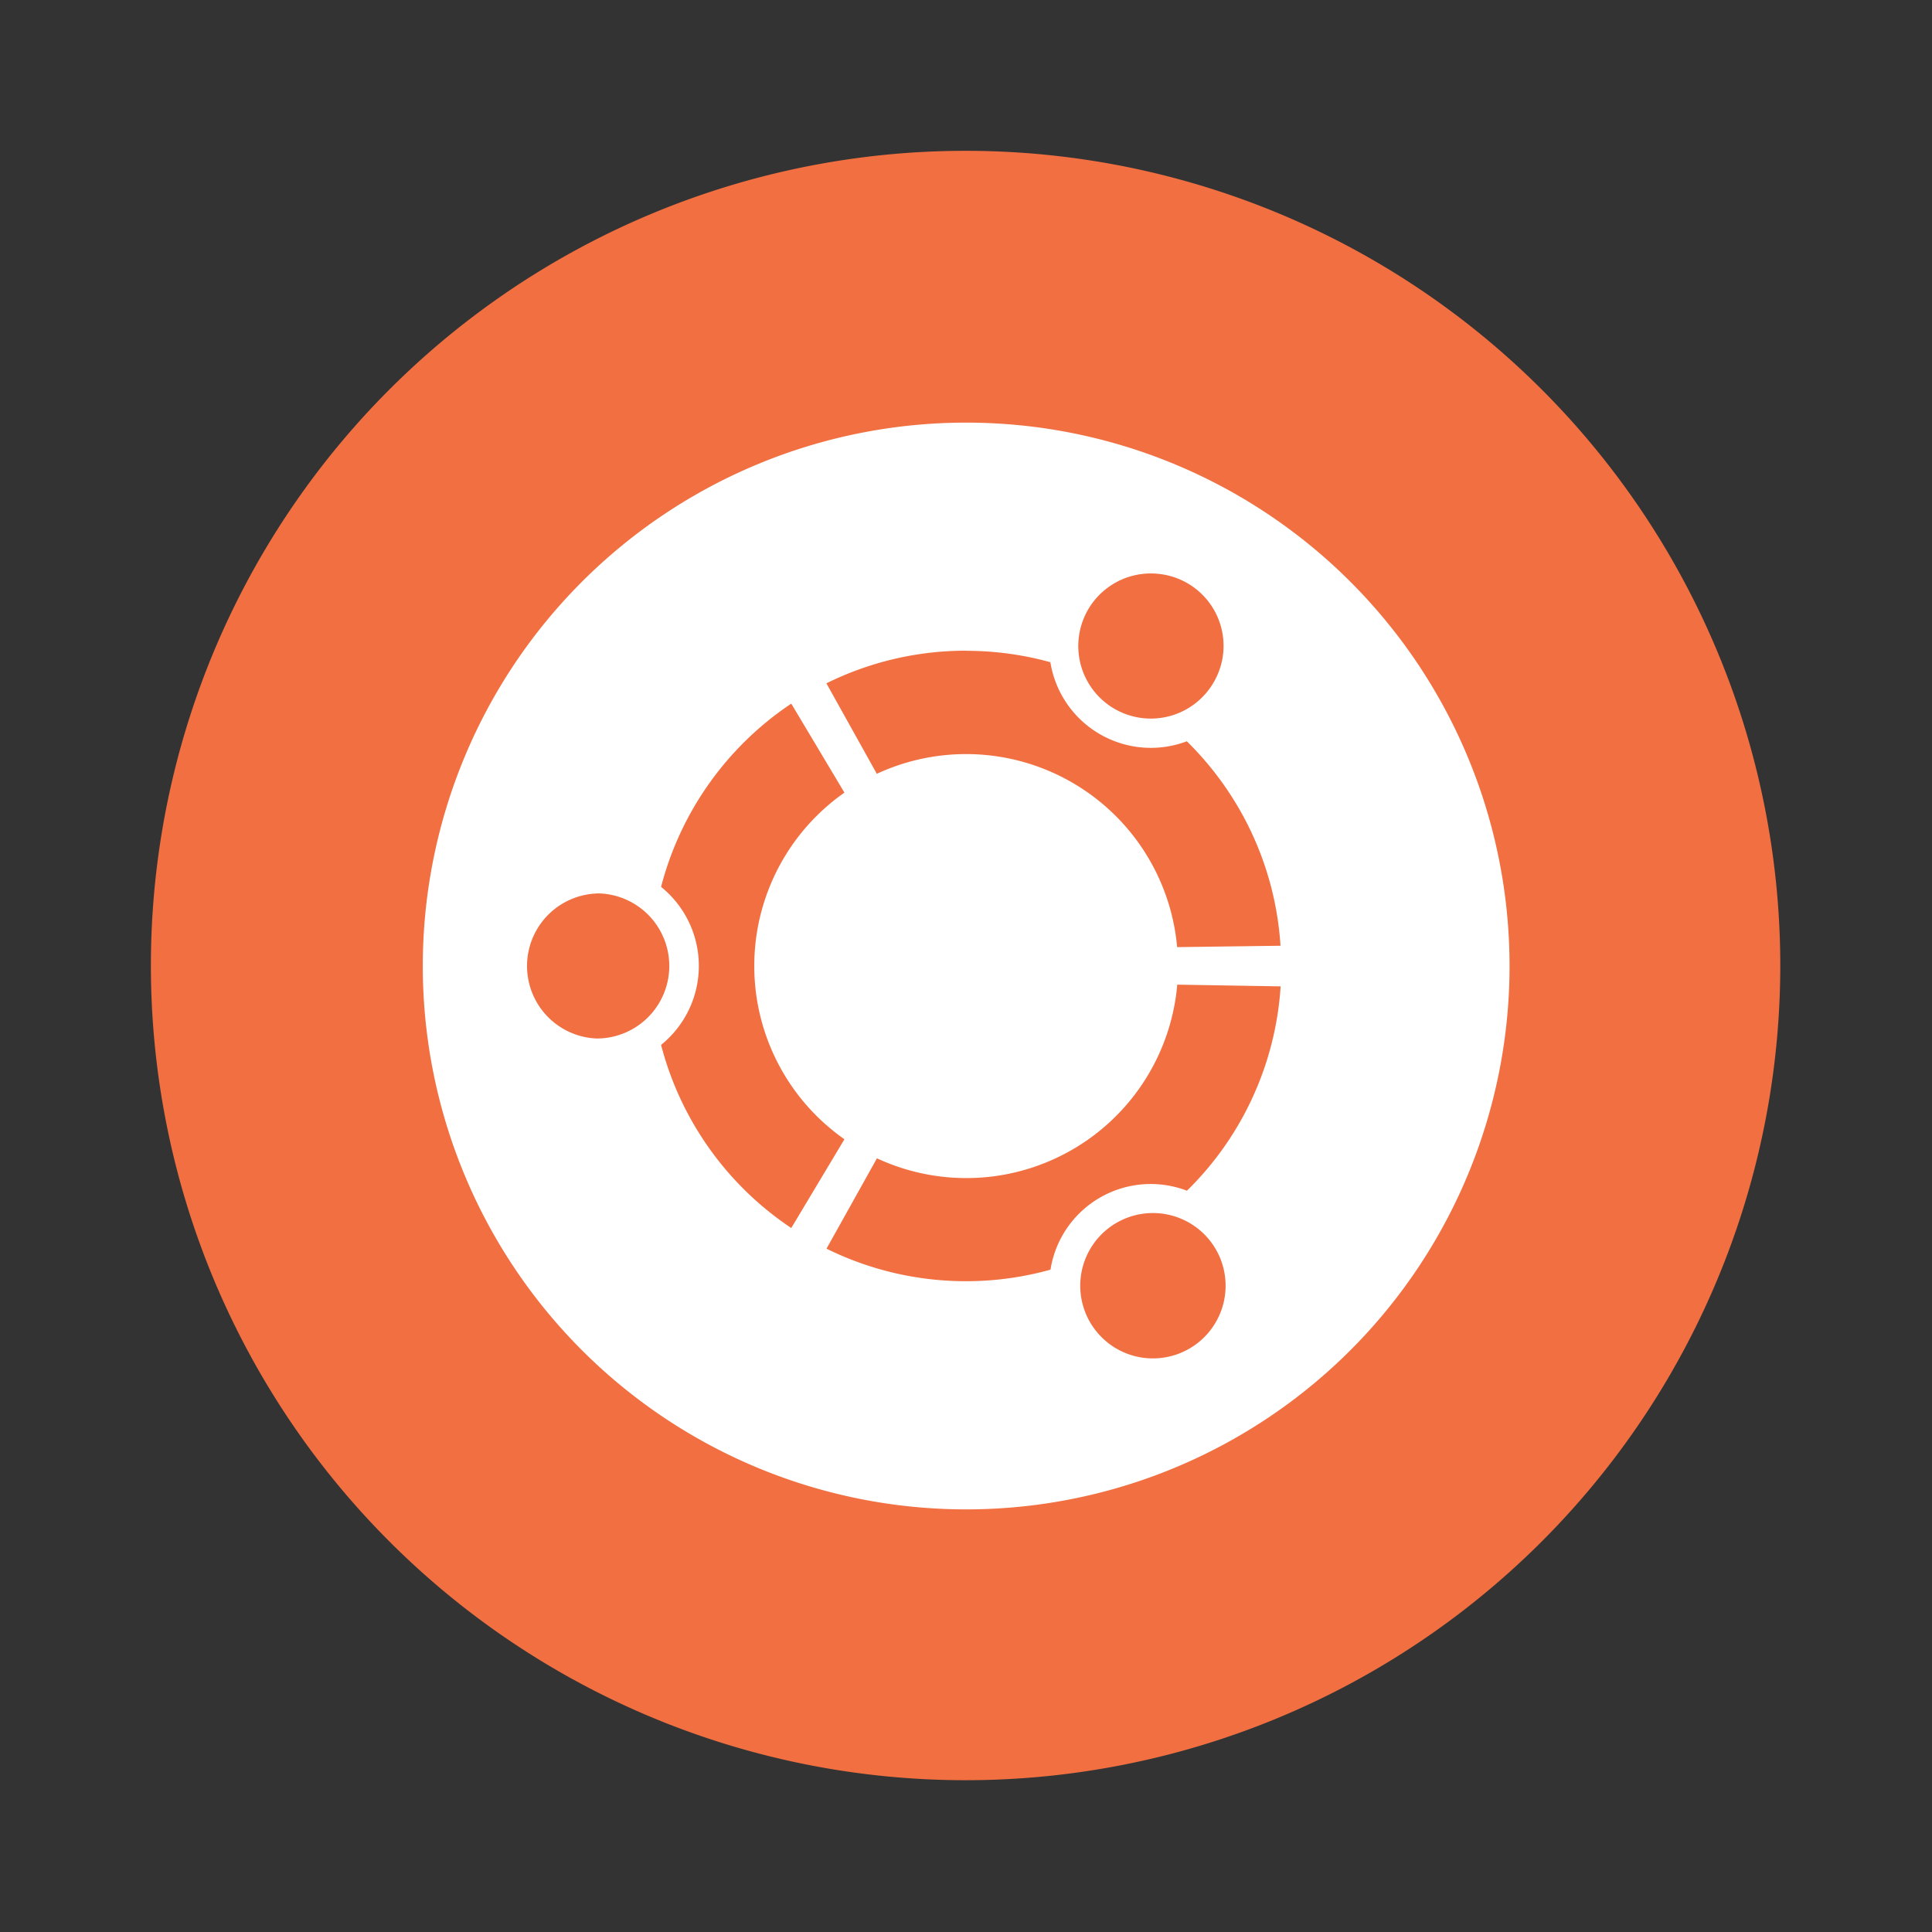 <svg width="64" height="64" version="1.1" viewBox="0 0 16.933 16.933" xmlns="http://www.w3.org/2000/svg">
 <rect x="0" y="0" width="16.933" height="16.933" fill="#333333" stroke="none"/>
 <g transform="matrix(1.038 0 0 1.038 -.412 -.326)" stroke-width=".927">
  <path d="m8.467 1.588a6.879 6.879 0 1 1 0 13.757 6.879 6.879 0 0 1 0-13.757z" fill="#f16f41"/>
 </g>
 <path d="m8.468 3.704a4.762 4.762 0 1 0 0 9.525 4.762 4.762 0 0 0 0-9.525zm1.698 1.327a0.634 0.634 0 0 1 0.472 0.948 0.636 0.636 0 1 1-0.472-0.948zm-1.699 0.673c0.256 0 0.504 0.035 0.739 0.1a0.892 0.892 0 0 0 1.196 0.693c0.47 0.462 0.776 1.091 0.821 1.792l-0.906 0.012a1.857 1.857 0 0 0-2.632-1.519l-0.442-0.793a2.753 2.753 0 0 1 1.225-0.286zm-1.532 0.463 0.466 0.78a1.855 1.855 0 0 0 0 3.038l-0.466 0.778a2.765 2.765 0 0 1-1.141-1.605 0.89 0.89 0 0 0 0-1.385 2.767 2.767 0 0 1 1.141-1.606zm-1.705 1.663a0.636 0.636 0 1 1 0 1.272 0.636 0.636 0 0 1 0-1.271zm5.088 0.8 0.906 0.015a2.754 2.754 0 0 1-0.821 1.791 0.889 0.889 0 0 0-1.196 0.692 2.761 2.761 0 0 1-1.963-0.184l0.442-0.792a1.856 1.856 0 0 0 2.632-1.521zm-0.309 2.009a0.637 0.637 0 1 1 0.155 1.264 0.637 0.637 0 0 1-0.155-1.264z" fill="#fff" stroke-width="1.125"/>
</svg>
